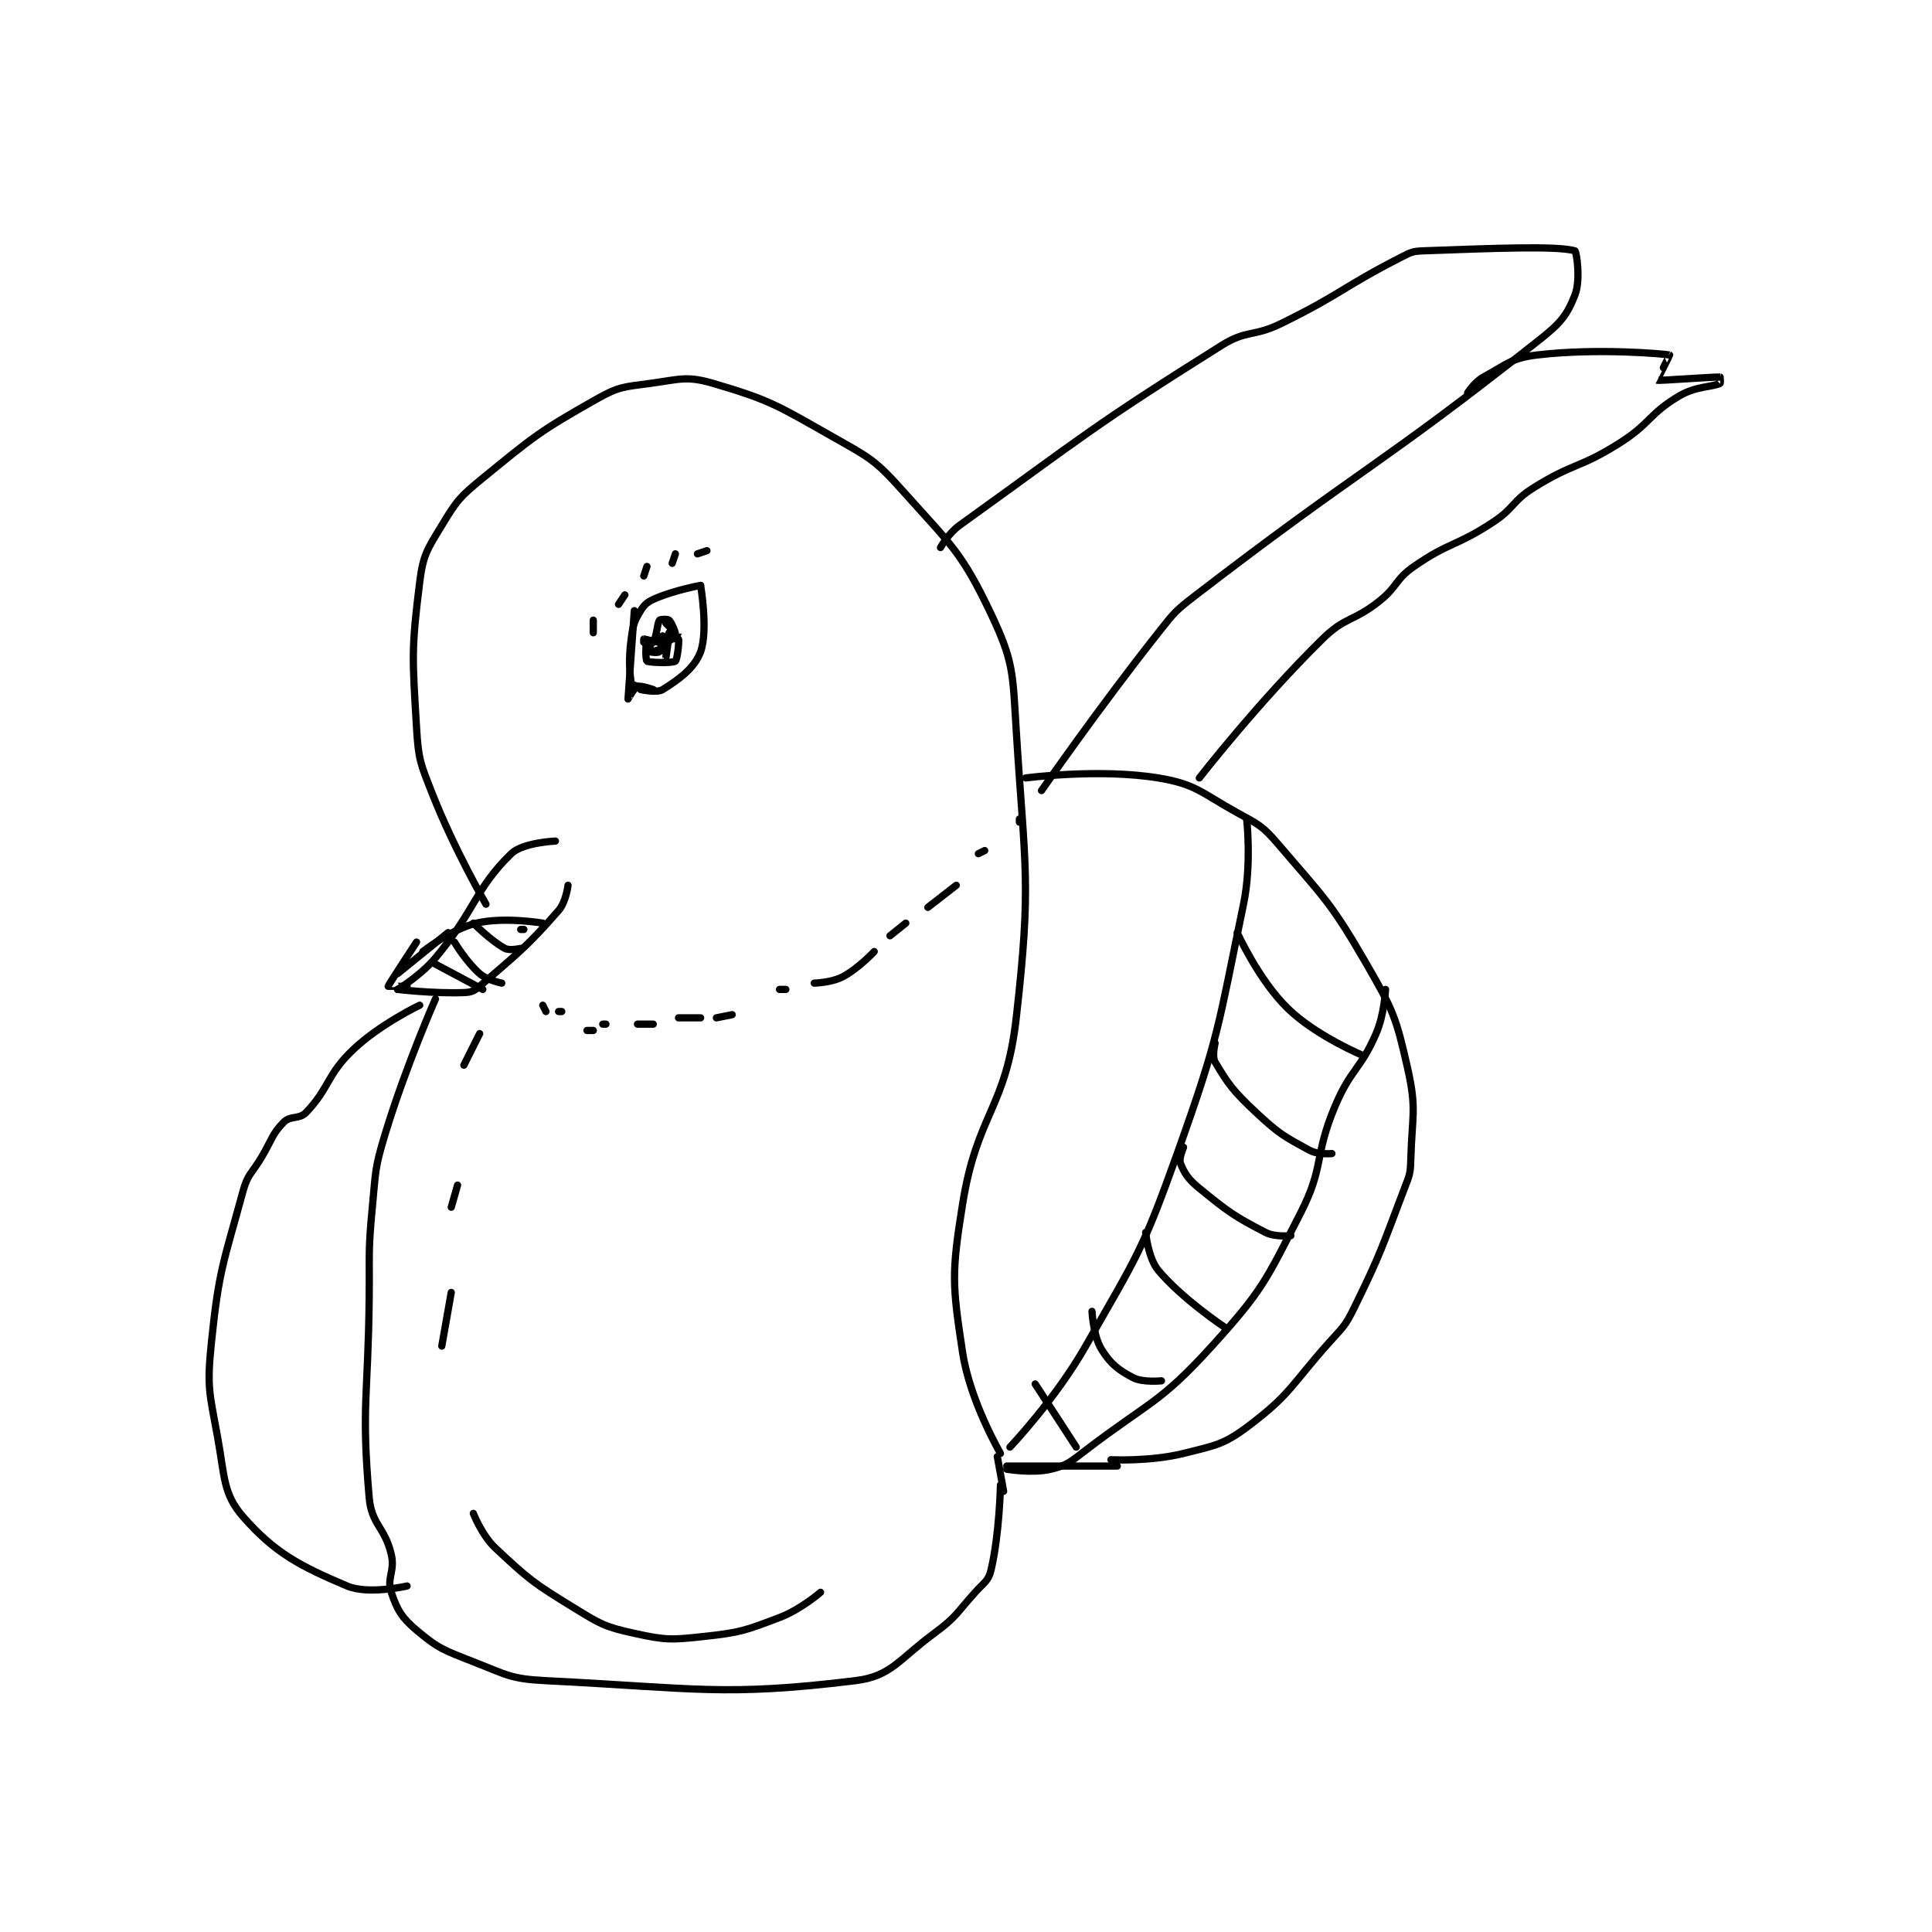 <?xml version="1.0" encoding="utf-8"?>
<!DOCTYPE svg PUBLIC "-//W3C//DTD SVG 1.1//EN" "http://www.w3.org/Graphics/SVG/1.1/DTD/svg11.dtd">
<svg viewBox="0 0 800 800" preserveAspectRatio="xMinYMin meet" xmlns="http://www.w3.org/2000/svg" version="1.1">
<g fill="none" stroke="black" stroke-linecap="round" stroke-linejoin="round" stroke-width="2.295">
<g transform="translate(87.52,103.863) scale(1.307) translate(-108,-11.417)">
<path id="0" d="M195 218.417 C195 218.417 184.925 201.043 178 183.417 C174.185 173.705 173.613 172.686 173 162.417 C171.678 140.265 171.33 137.775 174 116.417 C175.093 107.677 176.354 106.083 181 98.417 C185.779 90.531 186.658 89.41 194 83.417 C210.404 70.025 211.966 68.624 230 58.417 C237.131 54.38 238.67 54.542 247 53.417 C256.426 52.143 258.577 50.948 267 53.417 C285.103 58.723 287.474 60.485 305 70.417 C316.639 77.012 318.274 77.644 327 87.417 C342.24 104.485 345.71 106.804 355 126.417 C362.251 141.724 361.859 145.159 363 163.417 C365.769 207.722 367.894 211.233 363 254.417 C359.723 283.329 350.639 284.492 346 313.417 C342.468 335.44 342.729 338.886 346 360.417 C348.354 375.911 358 392.417 358 392.417 "/>
<path id="1" d="M243 149.417 C243 149.417 241.043 148.743 241 148.417 C240.52 144.815 240.148 140.951 241 134.417 C241.572 130.034 241.952 128.744 244 125.417 C245.336 123.245 246.377 122.521 249 121.417 C255.155 118.825 263 117.417 263 117.417 "/>
<path id="2" d="M263 117.417 C263 117.417 265.457 131.66 263 138.417 C261.086 143.681 256.098 147.197 251 150.417 C249.177 151.568 244 150.417 244 150.417 "/>
<path id="3" d="M251 133.417 C251 133.417 246.789 135.154 246 136.417 C245.356 137.447 245.735 141.269 246 141.417 C246.86 141.894 254.016 142.105 255 141.417 C255.645 140.965 256.274 134.8 256 134.417 C255.813 134.155 250 134.417 250 134.417 "/>
<path id="4" d="M250 135.417 C250 135.417 251.038 137.378 251 137.417 C250.808 137.608 247.201 138.517 247 138.417 C246.914 138.374 247 135.417 247 135.417 C247 135.417 246.812 138.229 247 138.417 C247.188 138.604 249.492 138.84 250 138.417 C251.213 137.406 252.999 133.416 253 133.417 C253.002 133.419 252 140.417 252 140.417 C252 140.417 252.463 133.491 253 132.417 C253.095 132.227 256.002 132.412 256 132.417 C255.994 132.436 253.603 135.125 252 135.417 C249.596 135.854 245.619 134.328 245 134.417 C244.974 134.42 244.965 136.405 245 136.417 C245.14 136.463 247.605 136.049 248 135.417 C249.135 133.601 249.19 129.55 250 128.417 C250.206 128.129 252.521 128.034 253 128.417 C253.83 129.081 255 132.416 255 132.417 C255 132.417 252 129.417 252 129.417 "/>
<path id="5" d="M229 132.417 L229 128.417 "/>
<path id="6" d="M237 123.417 L239 120.417 "/>
<path id="7" d="M245 114.417 L246 111.417 "/>
<path id="8" d="M254 110.417 L255 107.417 "/>
<path id="9" d="M262 107.417 L265 106.417 "/>
<path id="10" d="M366 178.417 C366 178.417 389.246 175.338 408 178.417 C419.969 180.382 421.438 183.027 433 189.417 C439.892 193.226 440.99 193.551 446 199.417 C460.699 216.625 462.661 217.781 474 237.417 C482.479 252.1 483.358 254.29 487 270.417 C489.962 283.533 488.369 285.397 488 299.417 C487.885 303.797 487.605 304.227 486 308.417 C478.749 327.349 478.816 328.417 470 346.417 C467.131 352.275 466.462 352.414 462 357.417 C450.116 370.741 450.083 373.462 437 383.417 C428.864 389.607 426.399 389.817 416 392.417 C405.489 395.044 393 394.417 393 394.417 "/>
<path id="11" d="M357 393.417 L359 404.417 "/>
<path id="12" d="M360 396.417 L395 396.417 "/>
<path id="13" d="M217 198.417 C217 198.417 206.67 198.844 203 202.417 C191.489 213.625 191.672 220.281 179 235.417 C174.215 241.132 167 245.417 167 245.417 "/>
<path id="14" d="M167 245.417 C167 245.417 178.458 246.784 188 246.417 C190.311 246.328 191.215 245.964 193 244.417 C205.14 233.895 207.722 232.163 218 220.417 C220.38 217.696 221 212.417 221 212.417 "/>
<path id="15" d="M213 224.417 C213 224.417 200.82 222.328 192 224.417 C183.964 226.32 175 233.417 175 233.417 "/>
<path id="16" d="M179 248.417 C179 248.417 169.528 269.873 163 291.417 C159.696 302.318 160.103 302.941 159 314.417 C157.627 328.695 158.158 328.922 158 343.417 C157.658 374.894 155.479 377.24 158 406.417 C158.745 415.033 162.973 415.729 165 424.417 C166.239 429.726 163.49 431.885 165 436.417 C166.846 441.955 168.281 444.424 173 448.417 C179.878 454.237 181.794 454.824 191 458.417 C201.652 462.574 202.753 463.859 214 464.417 C261.31 466.763 270.353 469.495 312 464.417 C323.401 463.026 325.663 457.77 337 449.417 C344.1 444.185 343.942 443.147 350 436.417 C352.82 433.283 354.201 432.814 355 429.417 C357.709 417.905 358 402.417 358 402.417 "/>
<path id="17" d="M174 250.417 C174 250.417 161.536 256.355 153 264.417 C144.547 272.4 145.472 276.605 138 284.417 C135.891 286.622 133.083 285.333 131 287.417 C127.25 291.167 127.307 292.82 124 298.417 C120.822 303.795 119.527 303.785 118 309.417 C111.867 332.033 110.397 334.042 108 357.417 C106.543 371.622 107.406 373.15 110 387.417 C112.26 399.847 111.713 405.209 118 412.417 C127.985 423.863 135.945 428.047 151 434.417 C157.761 437.277 170 434.417 170 434.417 "/>
<path id="18" d="M339 105.417 C339 105.417 341.485 100.944 345 98.417 C384.498 70.014 386.694 67.334 428 41.417 C436.136 36.312 438.065 38.806 447 34.417 C466.238 24.966 466.171 23.04 485 13.417 C488.1 11.832 488.603 11.54 492 11.417 C515.055 10.578 534.47 9.804 540 11.417 C540.47 11.554 541.9 20.579 540 25.417 C537.513 31.747 535.551 34.23 529 39.417 C477.639 80.077 473.255 79.485 420 120.417 C413.4 125.489 413.168 125.877 408 132.417 C388.937 156.538 371 182.417 371 182.417 "/>
<path id="19" d="M506 56.417 C506 56.417 508.247 52.918 511 51.417 C518.417 47.371 519.858 45.383 528 44.417 C547.178 42.141 568.464 44.093 570 44.417 C570.085 44.434 565.986 52.411 566 52.417 C566.531 52.649 583.755 51.304 586 51.417 C586.011 51.417 586.159 53.343 586 53.417 C583.438 54.599 578.306 54.266 573 57.417 C563.369 63.135 563.999 66.113 554 72.417 C541.411 80.353 539.535 78.582 527 86.417 C520.031 90.772 520.933 92.856 514 97.417 C502.28 105.127 500.277 103.585 489 111.417 C482.947 115.621 483.937 117.708 478 122.417 C469.717 128.986 467.331 127.214 460 134.417 C439.764 154.298 421 178.417 421 178.417 "/>
<path id="20" d="M436 191.417 C436 191.417 437.64 205.695 435 218.417 C426.911 257.393 427.469 259.704 414 297.417 C402.889 328.527 401.345 329.735 385 358.417 C375.37 375.315 361 390.417 361 390.417 "/>
<path id="21" d="M360 397.417 C360 397.417 368.165 398.817 374 397.417 C379.185 396.172 380.17 395.11 385 391.417 C405.211 375.961 408.493 376.623 425 358.417 C441.059 340.704 441.978 337.895 453 316.417 C460.752 301.311 457.231 298.493 464 282.417 C468.989 270.567 472.022 270.929 477 259.417 C479.661 253.264 480 245.417 480 245.417 "/>
<path id="22" d="M433 227.417 C433 227.417 439.776 242.423 449 251.417 C458.043 260.233 473 266.417 473 266.417 "/>
<path id="23" d="M426 262.417 C426 262.417 424.964 266.663 426 268.417 C430.09 275.338 431.811 277.707 439 284.417 C446.257 291.19 447.885 292.021 456 296.417 C458.604 297.827 463 297.417 463 297.417 "/>
<path id="24" d="M416 295.417 C416 295.417 414.463 299.02 415 300.417 C416.199 303.535 417.45 305.524 421 308.417 C430.191 315.906 432.005 317.247 442 322.417 C445.014 323.976 450 323.417 450 323.417 "/>
<path id="25" d="M404 322.417 C404 322.417 404.748 330.514 408 334.417 C415.53 343.452 429 352.417 429 352.417 "/>
<path id="26" d="M387 347.417 C387 347.417 387.406 355.226 390 359.417 C392.844 364.01 395.26 365.922 400 368.417 C403.064 370.029 409 369.417 409 369.417 "/>
<path id="27" d="M369 370.417 L382 390.417 "/>
<path id="28" d="M242 125.417 C242 125.417 239.996 153.328 240 153.417 C240 153.429 241.989 149.796 243 149.417 C244.039 149.027 248 150.417 248 150.417 "/>
<path id="29" d="M179 237.417 L194 245.417 "/>
<path id="30" d="M185 230.417 C185 230.417 188.787 236.766 193 240.417 C195.427 242.52 200 243.417 200 243.417 "/>
<path id="31" d="M191 224.417 C191 224.417 196.597 230.068 201 232.417 C202.543 233.24 206 232.417 206 232.417 "/>
<path id="32" d="M206 226.417 L207 226.417 "/>
<path id="33" d="M183 227.417 L167 240.417 "/>
<path id="34" d="M173 230.417 C173 230.417 164.086 244.015 164 244.417 C163.993 244.449 170 244.417 170 244.417 "/>
<path id="35" d="M186 307.417 L184 314.417 "/>
<path id="36" d="M193 259.417 L188 269.417 "/>
<path id="37" d="M184 341.417 L181 358.417 "/>
<path id="38" d="M364 191.417 L364 192.417 "/>
<path id="39" d="M353 201.417 L351 202.417 "/>
<path id="40" d="M344 212.417 L335 219.417 "/>
<path id="41" d="M328 224.417 L323 228.417 "/>
<path id="42" d="M318 233.417 C318 233.417 313.01 238.78 308 241.417 C304.456 243.282 299 243.417 299 243.417 "/>
<path id="43" d="M290 245.417 L288 245.417 "/>
<path id="44" d="M273 253.417 L268 254.417 "/>
<path id="45" d="M263 254.417 L256 254.417 "/>
<path id="46" d="M248 256.417 L243 256.417 "/>
<path id="47" d="M233 256.417 L232 256.417 "/>
<path id="48" d="M219 252.417 L218 252.417 "/>
<path id="49" d="M213 250.417 L214 252.417 "/>
<path id="50" d="M227 258.417 L229 258.417 "/>
<path id="51" d="M191 411.417 C191 411.417 193.674 418.361 198 422.417 C208.697 432.445 210.1 433.5 223 441.417 C231.414 446.58 232.7 447.375 242 449.417 C251.955 451.602 253.63 451.544 264 450.417 C275.677 449.147 277.04 448.564 288 444.417 C294.687 441.887 301 436.417 301 436.417 "/>
</g>
</g>
</svg>
